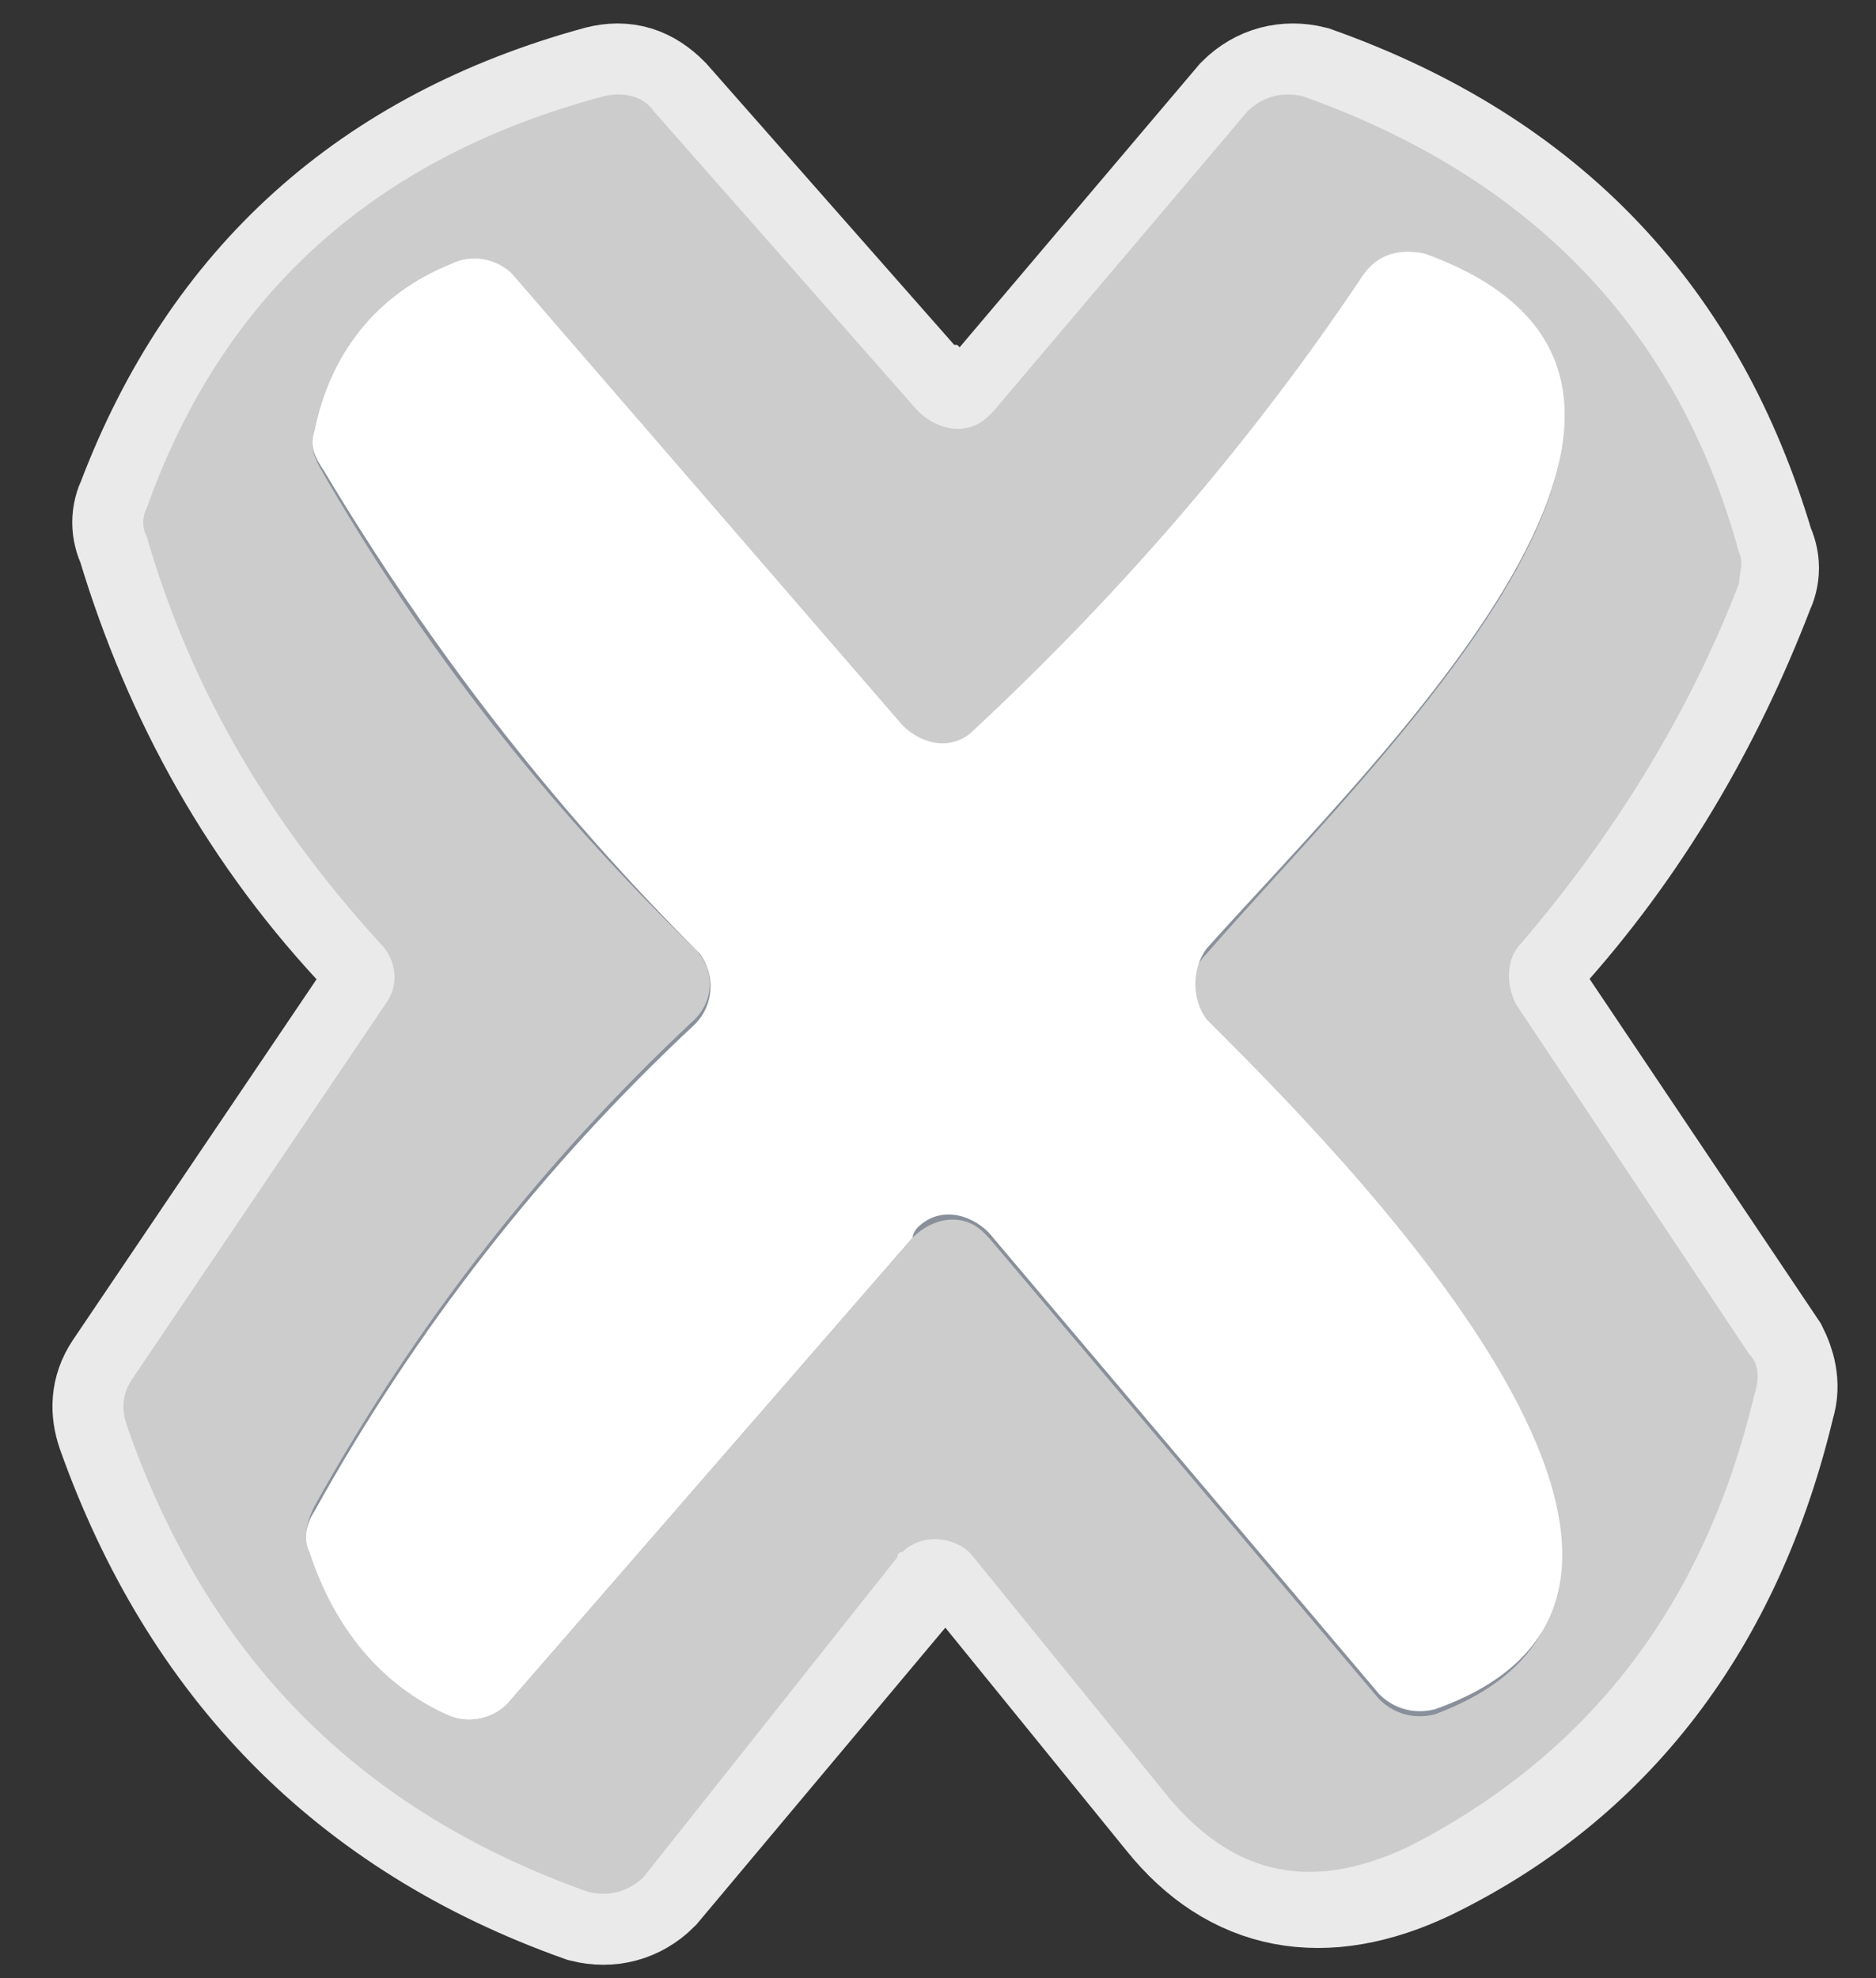<?xml version="1.0" encoding="utf-8"?>
<!-- Generator: Adobe Illustrator 25.0.1, SVG Export Plug-In . SVG Version: 6.00 Build 0)  -->
<svg version="1.1" id="Layer_1" xmlns="http://www.w3.org/2000/svg" xmlns:xlink="http://www.w3.org/1999/xlink" x="0px" y="0px"
	 viewBox="0 0 37 39" style="enable-background:new 0 0 37 39;" xml:space="preserve">
<rect x="0" y="0" width="37" height="39" fill="#333333" stroke="none"/>
<style type="text/css">
	.st0{fill:none;stroke:#EAEAEA;stroke-width:2.8;}
	.st1{fill:none;stroke:#89909B;stroke-width:2.8;}
	.st2{fill:#CCCCCC;}
	.st3{fill:#FFFFFF;}
</style>
<g>
	<path vector-effect="non-scaling-stroke" class="st0" d="M18.1,8.1l-5.2-5.9c-0.3-0.3-0.6-0.4-1-0.3c-4.4,1.2-7.4,3.9-9,8.1
		c-0.1,0.2-0.1,0.4,0,0.6c0.9,3,2.4,5.7,4.6,8c0.3,0.3,0.4,0.9,0.1,1.2l-5,7.4c-0.2,0.3-0.2,0.6-0.1,0.9c1.6,4.5,4.6,7.6,9.1,9.2
		c0.4,0.1,0.8,0,1.1-0.3l5.2-6.2c0.3-0.4,1-0.5,1.4-0.1c0.1,0,0.1,0.1,0.1,0.1l3.9,4.8c1.2,1.5,2.8,1.8,4.7,0.9
		c3.5-1.7,5.8-4.7,6.8-8.9c0.1-0.3,0-0.6-0.1-0.8l-4.7-7c-0.3-0.4-0.2-0.9,0.1-1.2c1.9-2.1,3.3-4.5,4.3-7.1c0.1-0.2,0.1-0.4,0-0.6
		c-1.3-4.4-4.1-7.4-8.6-9c-0.4-0.1-0.8,0-1.1,0.3l-5,5.9c-0.4,0.4-1,0.5-1.4,0.1C18.2,8.2,18.1,8.1,18.1,8.1"/>
	<path vector-effect="non-scaling-stroke" class="st1" d="M19.5,24.4l7.7,9.1c0.3,0.3,0.7,0.4,1.1,0.3c6.7-2.5-2.2-11.2-4.5-13.6
		c-0.4-0.4-0.4-1,0-1.4C27.1,15,35,7.6,28.1,5.1c-0.4-0.2-0.9,0-1.2,0.4c-2.2,3.3-4.8,6.3-7.7,9c-0.4,0.4-1.1,0.3-1.4-0.1l0,0
		l-7.7-8.9C9.8,5.1,9.3,5,8.9,5.2C7.4,5.8,6.5,7,6.2,8.5C6.1,8.8,6.2,9,6.3,9.2c2,3.5,4.5,6.7,7.4,9.5c0.4,0.4,0.4,1,0,1.4l0,0
		c-3,2.8-5.5,6-7.5,9.6C6,30.1,6,30.4,6.1,30.6c0.5,1.5,1.4,2.5,2.7,3.2c0.4,0.2,0.9,0.1,1.2-0.2l8-9.2c0.4-0.4,1-0.5,1.4-0.1
		C19.4,24.3,19.5,24.4,19.5,24.4"/>
</g>
<path class="st2" d="M18.1,8.1c0.4,0.4,1,0.5,1.4,0.1l0.1-0.1l5-5.9c0.3-0.3,0.7-0.4,1.1-0.3c4.5,1.6,7.4,4.6,8.6,9
	c0.1,0.2,0,0.4,0,0.6c-1,2.6-2.5,5-4.3,7.1c-0.3,0.3-0.3,0.8-0.1,1.2l4.6,6.9c0.2,0.2,0.2,0.5,0.1,0.8c-1,4.2-3.3,7.1-6.8,8.9
	c-1.9,0.9-3.4,0.6-4.7-0.9l-3.9-4.8c-0.3-0.4-1-0.5-1.4-0.1c-0.1,0-0.1,0.1-0.1,0.1l-5,6.3c-0.3,0.3-0.7,0.4-1.1,0.3
	c-4.5-1.6-7.5-4.6-9.1-9.2c-0.1-0.3-0.1-0.6,0.1-0.9l5-7.4c0.3-0.4,0.2-0.9-0.1-1.2c-2.1-2.3-3.7-4.9-4.6-8c-0.1-0.2-0.1-0.4,0-0.6
	c1.5-4.2,4.5-6.9,9-8.1c0.4-0.1,0.8,0,1,0.3L18.1,8.1z M19.5,24.4l7.7,9.1c0.3,0.3,0.7,0.4,1.1,0.3c6.7-2.5-2.2-11.2-4.5-13.6
	c-0.4-0.4-0.4-1,0-1.4C27.1,15,35,7.6,28.1,5.1c-0.4-0.2-0.9,0-1.2,0.4c-2.2,3.3-4.8,6.3-7.7,9c-0.4,0.4-1.1,0.3-1.4-0.1l0,0
	l-7.7-8.9C9.8,5.1,9.3,5,8.9,5.2C7.4,5.8,6.5,7,6.2,8.5C6.1,8.8,6.2,9,6.3,9.2c2,3.5,4.5,6.7,7.4,9.5c0.4,0.4,0.4,1,0,1.4l0,0
	c-3,2.8-5.5,6-7.5,9.6C6,30.1,6,30.4,6.1,30.6c0.5,1.5,1.4,2.5,2.7,3.2c0.4,0.2,0.9,0.1,1.2-0.2l8-9.2c0.4-0.4,1-0.5,1.4-0.1
	C19.4,24.3,19.5,24.4,19.5,24.4z"/>
<path class="st3" d="M18,24.4l-8,9.2c-0.3,0.3-0.8,0.4-1.2,0.2c-1.3-0.6-2.2-1.7-2.7-3.2C6,30.4,6,30.1,6.2,29.8
	c2-3.6,4.5-6.8,7.5-9.6c0.4-0.4,0.4-1,0.1-1.4l0,0c-2.9-2.9-5.3-6-7.4-9.5C6.2,9,6.1,8.8,6.2,8.5C6.5,7,7.4,5.8,8.9,5.2
	C9.3,5,9.8,5.1,10.1,5.4l7.7,8.9c0.4,0.4,1,0.5,1.4,0.1l0,0c2.9-2.7,5.5-5.7,7.7-9C27.2,5,27.6,4.9,28.1,5c6.9,2.5-0.9,9.9-4.3,13.7
	c-0.3,0.4-0.3,1,0,1.4c2.4,2.4,11.3,11.2,4.5,13.6c-0.4,0.1-0.8,0-1.1-0.3l-7.7-9.1c-0.4-0.4-1-0.5-1.4-0.1C18,24.3,18,24.4,18,24.4
	z"/>
</svg>
